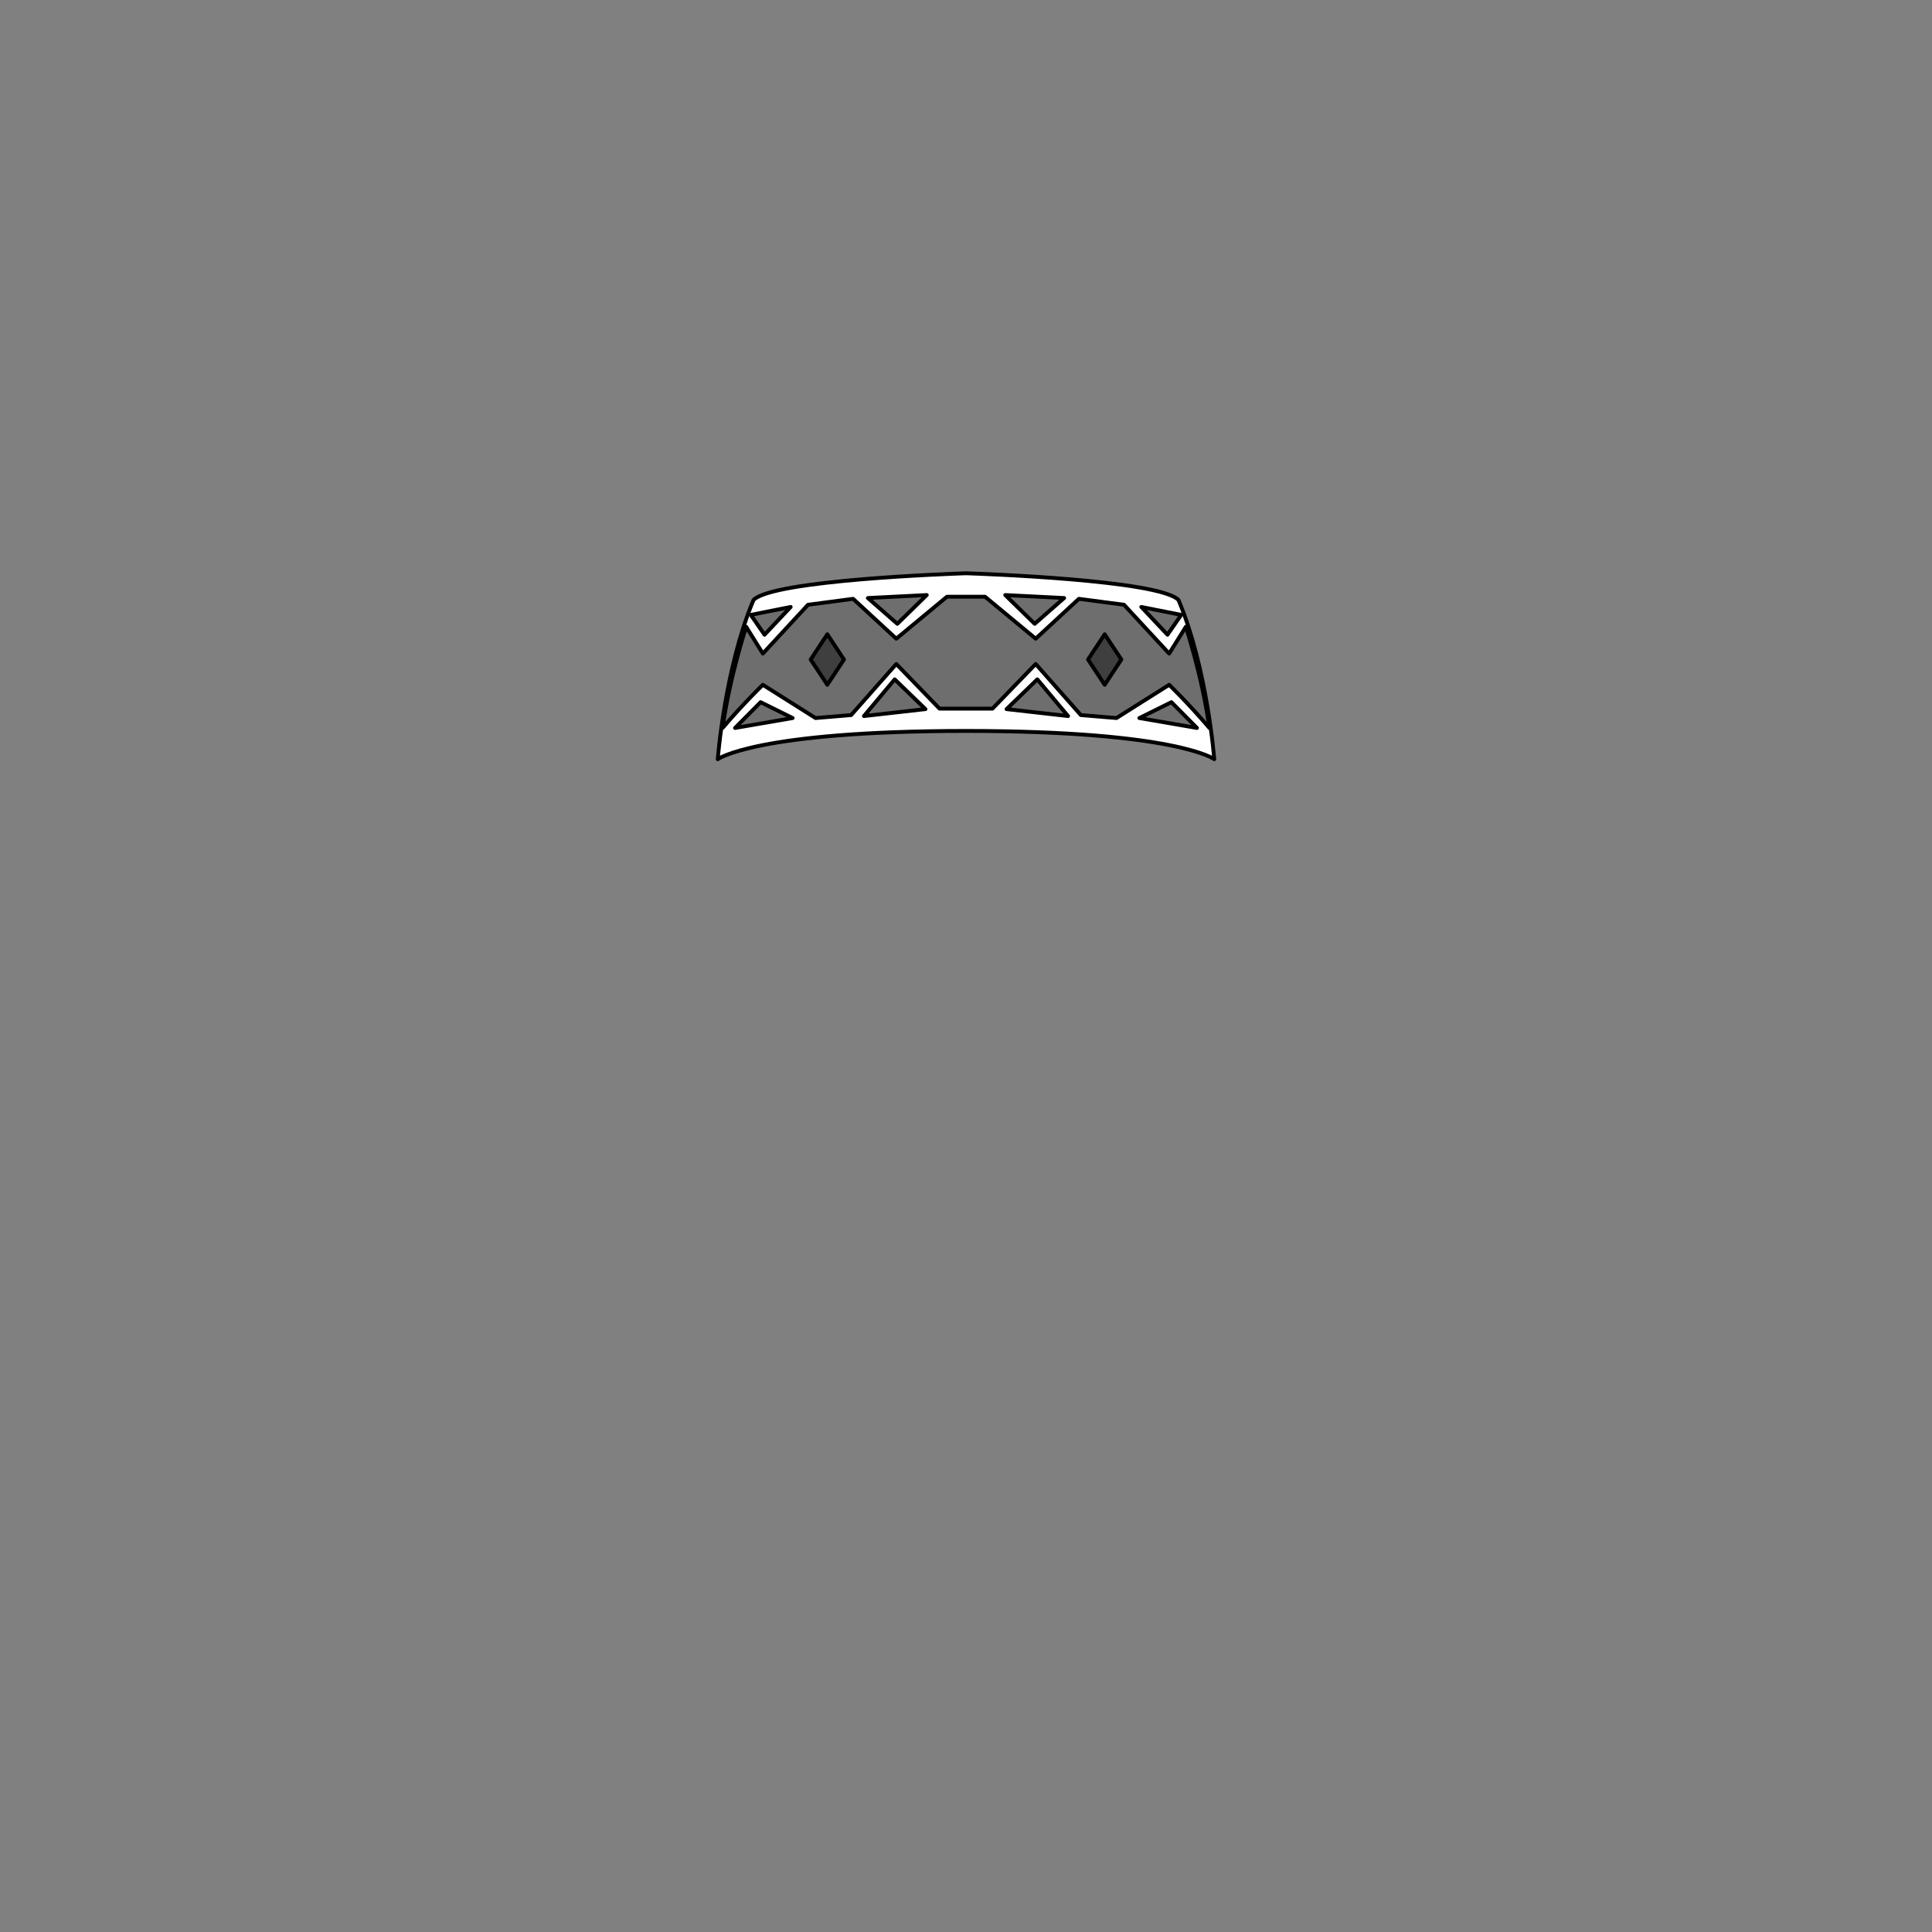 <svg xmlns="http://www.w3.org/2000/svg" width="500" height="500" version="1.1"><rect width="100%" height="100%" fill="#808080" stroke="none"/><g id="x035"><g><g><path style="fill:#FFFFFF;stroke:#000000;stroke-linecap:round;stroke-linejoin:round;" d="M304.997,155.283c-4.928-5.168-51.188-6.796-54.997-6.922c-3.809,0.125-50.068,1.754-54.997,6.922c-7.453,17.71-9.251,41.196-9.251,41.196s9.737-7.291,64.248-7.314c54.511,0.023,64.248,7.314,64.248,7.314S312.449,172.993,304.997,155.283z"></path></g><g><path style="fill:#6E6E6E;stroke:#000000;stroke-linecap:round;stroke-linejoin:round;" d="M306.892,162.213l-4.317,6.93l-11.681-12.629l-11.682-1.54l-11.174,10.319l-13.104-10.858h-9.868l-13.104,10.858l-11.174-10.319l-11.681,1.54l-11.682,12.629l-4.317-6.93c0,0-4.317,13.09-6.095,26.181c5.587-6.545,10.412-11.166,10.412-11.166l13.636,8.599l9.219-0.77l11.682-13.219l11.174,11.551h13.729l11.174-11.551l11.682,13.219l9.22,0.77l13.635-8.599c0,0,4.825,4.62,10.412,11.166C311.209,175.303,306.892,162.213,306.892,162.213z"></path><g><polygon style="fill:#3F3F3F;stroke:#000000;stroke-linecap:round;stroke-linejoin:round;" points="281.582,170.683 285.892,177.217 290.201,170.683 285.892,164.149 "></polygon><polygon style="fill:#3F3F3F;stroke:#000000;stroke-linecap:round;stroke-linejoin:round;" points="218.418,170.683 214.108,177.217 209.799,170.683 214.108,164.149 "></polygon></g><g><g><polygon style="fill:#6E6E6E;stroke:#000000;stroke-linecap:round;stroke-linejoin:round;" points="305.699,159.133 302.145,164.267 295.373,157.08 "></polygon><polygon style="fill:#6E6E6E;stroke:#000000;stroke-linecap:round;stroke-linejoin:round;" points="309.763,188.394 303.16,181.721 294.865,185.827 "></polygon><polygon style="fill:#6E6E6E;stroke:#000000;stroke-linecap:round;stroke-linejoin:round;" points="276.41,185.313 268.455,175.817 260.497,183.517 "></polygon><polygon style="fill:#6E6E6E;stroke:#000000;stroke-linecap:round;stroke-linejoin:round;" points="275.395,154.77 267.776,161.443 260.158,154 "></polygon></g><g><polygon style="fill:#6E6E6E;stroke:#000000;stroke-linecap:round;stroke-linejoin:round;" points="194.301,159.132 197.856,164.267 204.627,157.08 "></polygon><polygon style="fill:#6E6E6E;stroke:#000000;stroke-linecap:round;stroke-linejoin:round;" points="190.237,188.394 196.84,181.721 205.135,185.827 "></polygon><polygon style="fill:#6E6E6E;stroke:#000000;stroke-linecap:round;stroke-linejoin:round;" points="223.589,185.313 231.546,175.817 239.503,183.517 "></polygon><polygon style="fill:#6E6E6E;stroke:#000000;stroke-linecap:round;stroke-linejoin:round;" points="224.605,154.77 232.223,161.443 239.842,154 "></polygon></g></g></g></g></g></svg>